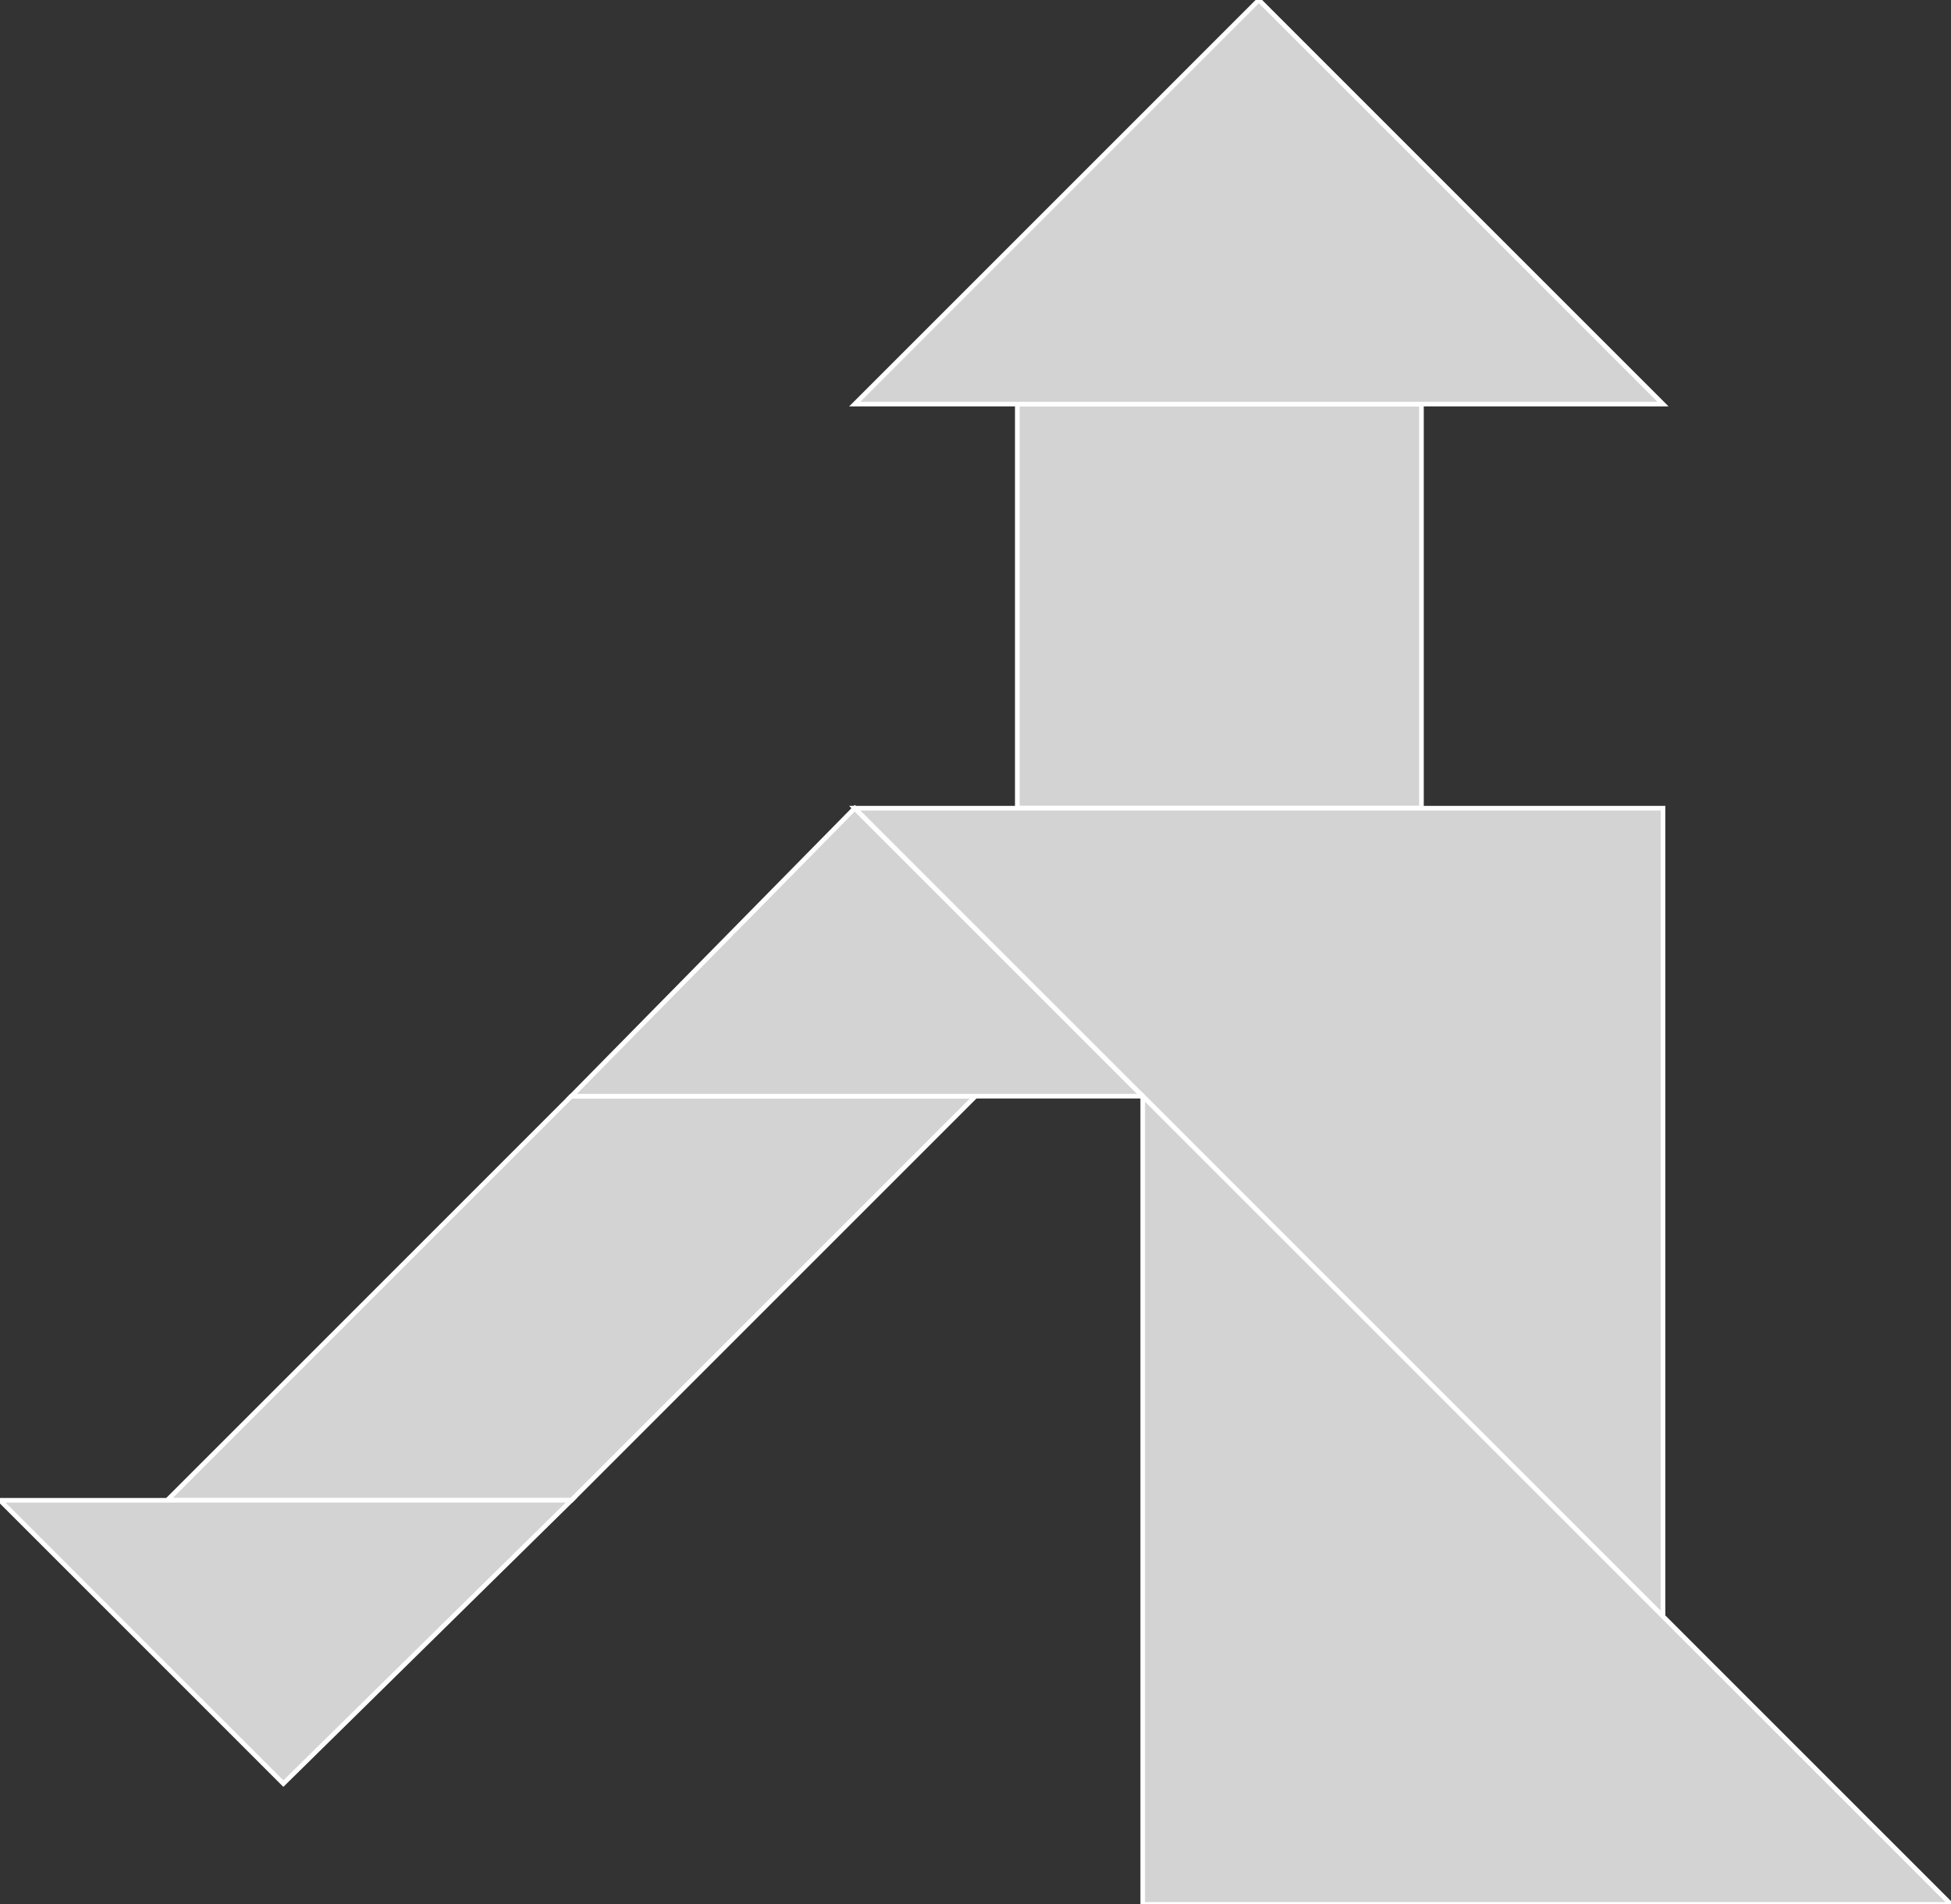 <?xml version="1.0" encoding="utf-8" ?>
<svg baseProfile="full" height="410" version="1.1" width="420" xmlns="http://www.w3.org/2000/svg" xmlns:ev="http://www.w3.org/2001/xml-events" xmlns:xlink="http://www.w3.org/1999/xlink"><rect width="100%" height="100%" fill="#333333" stroke="none"/><defs /><polygon fill="lightgray"  id="1" points="306.0,174.0 219.0,174.0 219.0,87.0 306.0,87.0" stroke = "white" strokewidth = "1" /><polygon fill="lightgray"  id="2" points="36.0,323.0 123.0,236.0 210.0,236.0 123.0,323.0" stroke = "white" strokewidth = "1" /><polygon fill="lightgray"  id="3" points="61.0,384.0 0.0,323.0 123.0,323.0" stroke = "white" strokewidth = "1" /><polygon fill="lightgray"  id="4" points="123.0,236.0 246.0,236.0 184.0,174.0" stroke = "white" strokewidth = "1" /><polygon fill="lightgray"  id="5" points="184.0,87.0 358.0,87.0 271.0,0.0" stroke = "white" strokewidth = "1" /><polygon fill="lightgray"  id="6" points="358.0,348.0 184.0,174.0 358.0,174.0" stroke = "white" strokewidth = "1" /><polygon fill="lightgray"  id="7" points="246.0,410.0 420.0,410.0 246.0,236.0" stroke = "white" strokewidth = "1" /></svg>